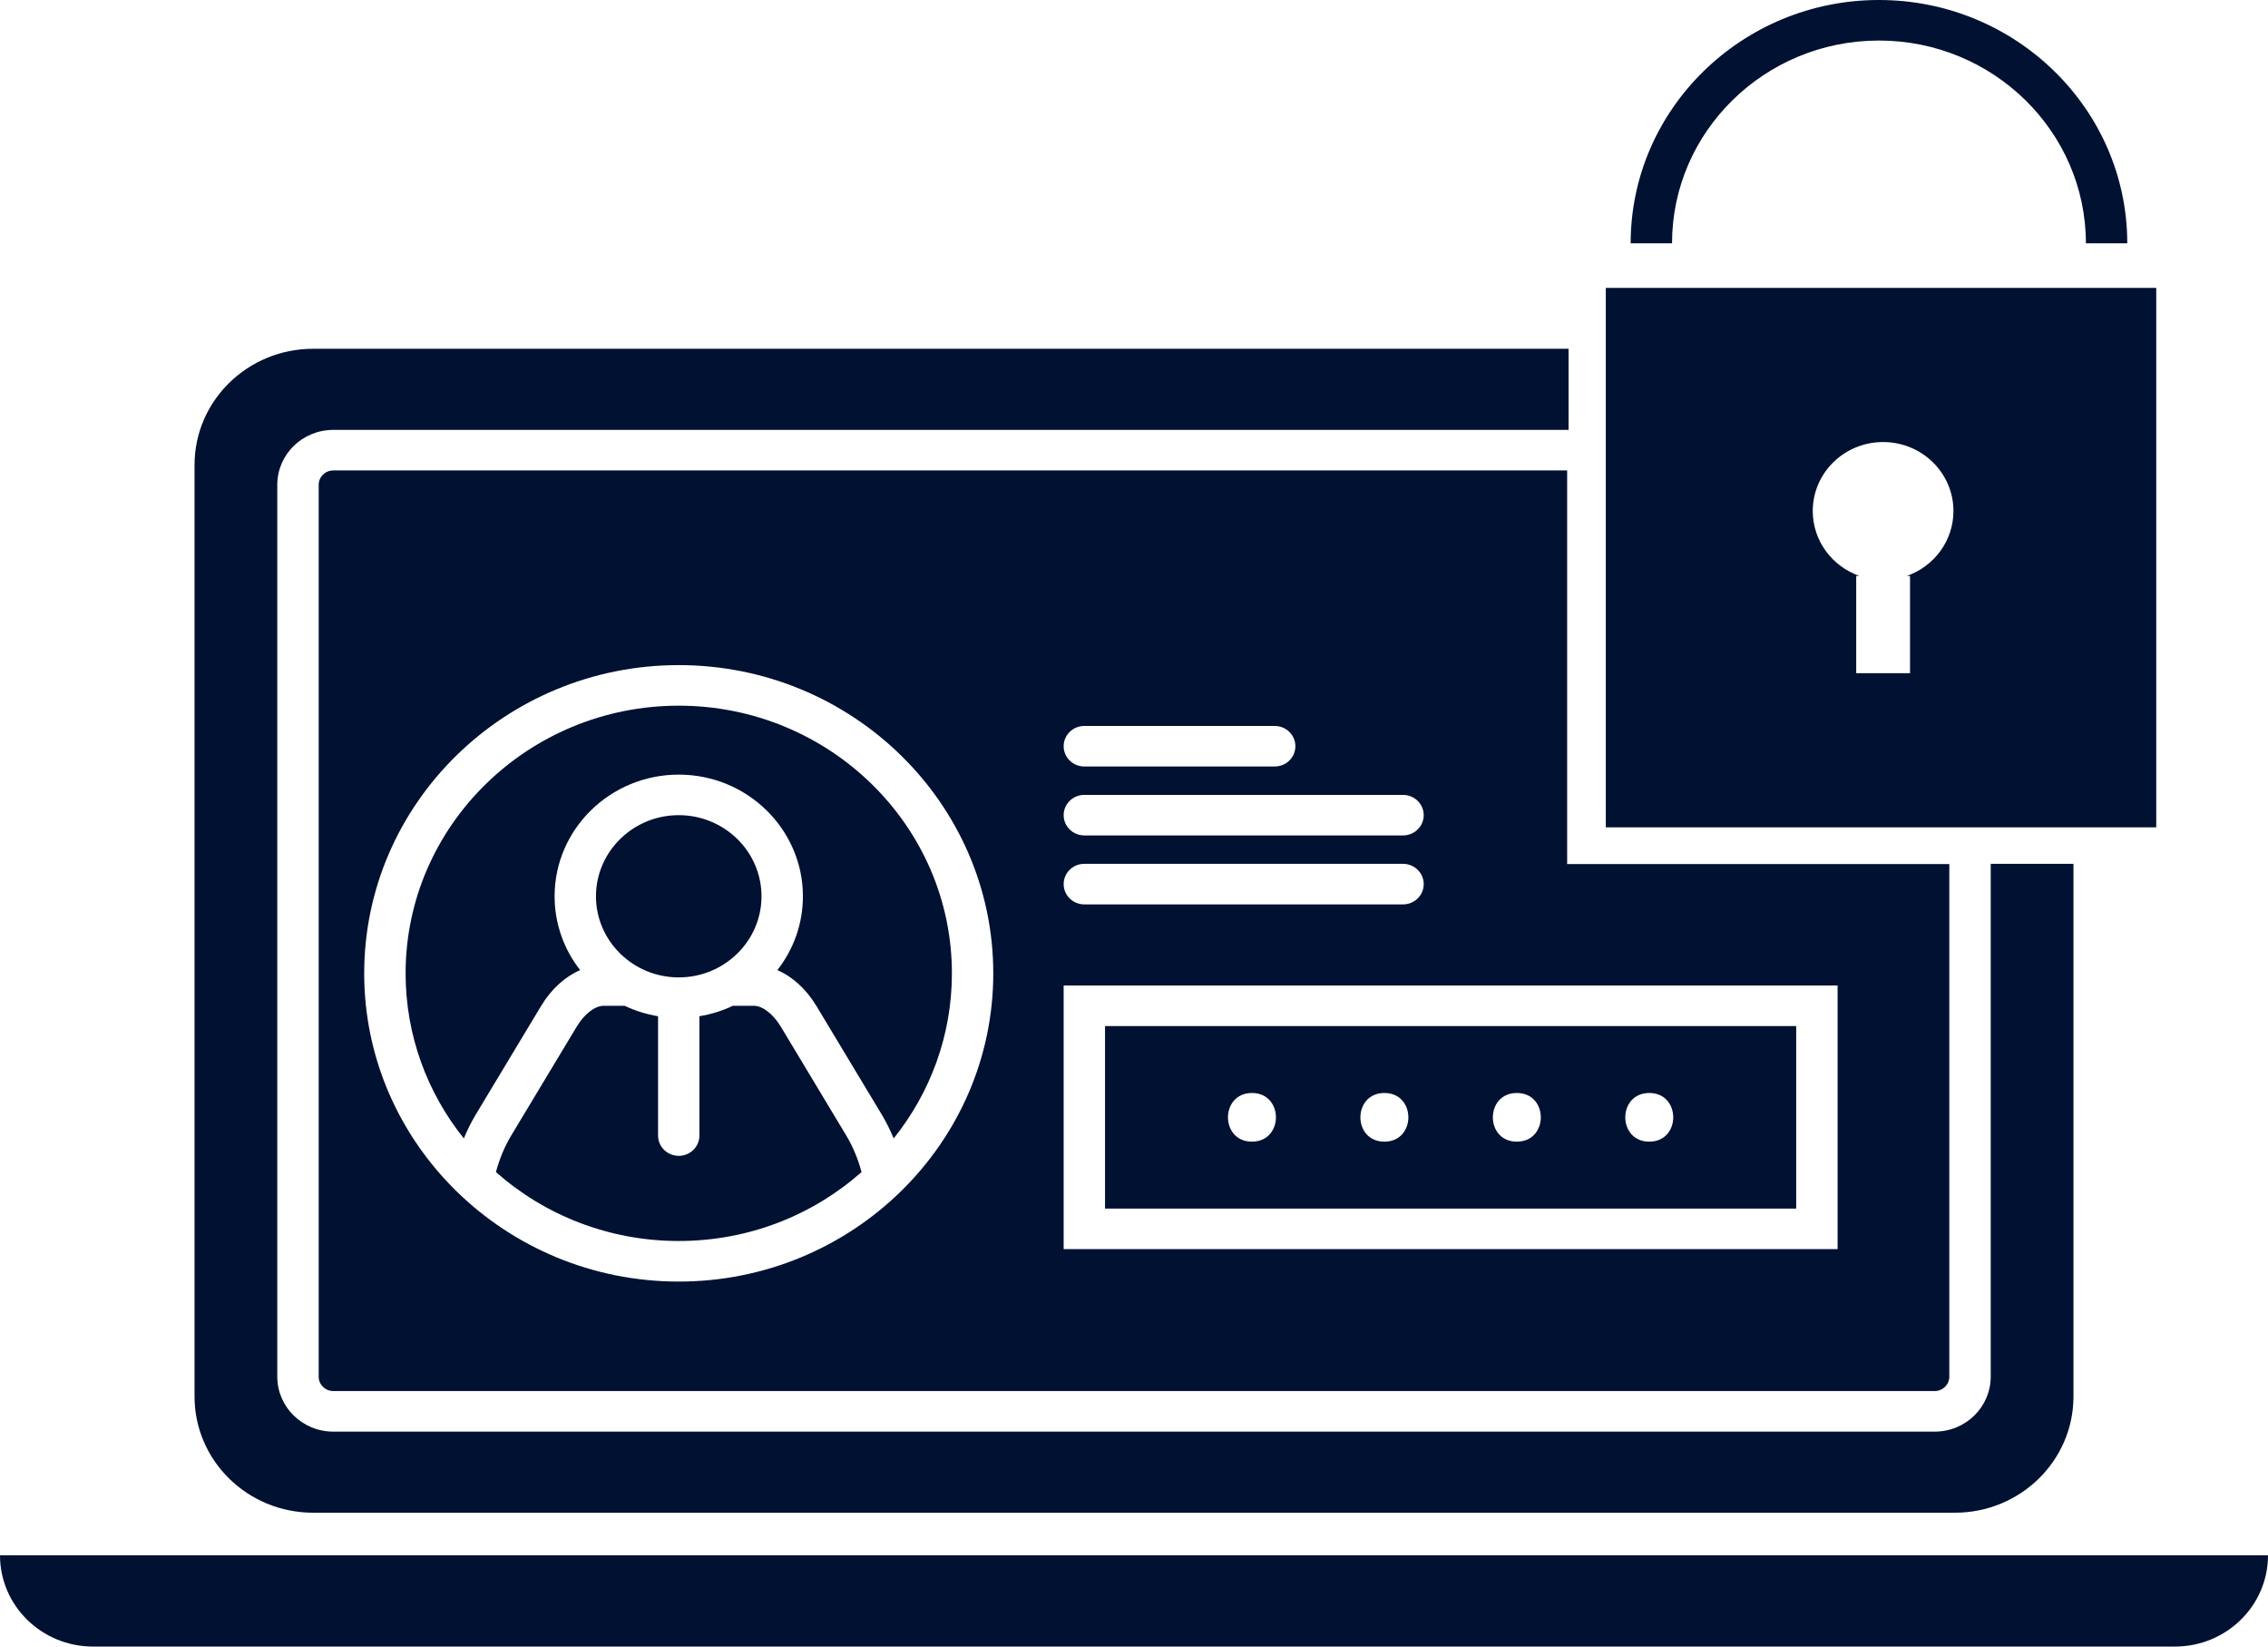 <svg width="62" height="45" viewBox="0 0 62 45" fill="none" xmlns="http://www.w3.org/2000/svg">
<path d="M43.898 7.869V22.611H58.945V7.869H43.898ZM52.13 15.739H52.214V18.399H50.743V15.739H50.826C50.085 15.477 49.555 14.782 49.555 13.966C49.555 12.925 50.416 12.081 51.478 12.081C52.541 12.081 53.401 12.925 53.401 13.966C53.401 14.782 52.871 15.477 52.13 15.739ZM51.365 0C47.621 0 44.577 2.984 44.577 6.65H45.708C45.708 3.594 48.246 1.108 51.365 1.108C54.484 1.108 57.022 3.594 57.022 6.65H58.153C58.153 2.984 55.108 0 51.365 0ZM0 42.506C0 43.884 1.139 45 2.546 45H59.454C60.158 45 60.794 44.721 61.254 44.27C61.715 43.819 62 43.196 62 42.506H0ZM54.42 23.608V37.625C54.42 38.454 53.734 39.126 52.888 39.126H9.112C8.266 39.126 7.58 38.454 7.58 37.625V13.249C7.58 12.42 8.266 11.749 9.112 11.749H42.88V9.532H8.56C6.769 9.532 5.318 10.954 5.318 12.709V38.166C5.318 39.92 6.769 41.342 8.56 41.342H53.44C55.231 41.342 56.682 39.92 56.682 38.166V23.608H54.42ZM30.208 28.042V33.03H49.102V28.042H30.208ZM34.224 31.201C33.35 31.201 33.351 29.871 34.224 29.871C35.099 29.871 35.098 31.201 34.224 31.201ZM37.845 31.201C36.97 31.201 36.971 29.871 37.845 29.871C38.719 29.871 38.718 31.201 37.845 31.201ZM41.465 31.201C40.591 31.201 40.592 29.871 41.465 29.871C42.34 29.871 42.339 31.201 41.465 31.201ZM45.086 31.201C44.211 31.201 44.212 29.871 45.086 29.871C45.96 29.871 45.959 31.201 45.086 31.201ZM30.208 28.042V33.03H49.102V28.042H30.208ZM34.224 31.201C33.35 31.201 33.351 29.871 34.224 29.871C35.099 29.871 35.098 31.201 34.224 31.201ZM37.845 31.201C36.97 31.201 36.971 29.871 37.845 29.871C38.719 29.871 38.718 31.201 37.845 31.201ZM41.465 31.201C40.591 31.201 40.592 29.871 41.465 29.871C42.34 29.871 42.339 31.201 41.465 31.201ZM45.086 31.201C44.211 31.201 44.212 29.871 45.086 29.871C45.96 29.871 45.959 31.201 45.086 31.201ZM30.208 28.042V33.03H49.102V28.042H30.208ZM34.224 31.201C33.35 31.201 33.351 29.871 34.224 29.871C35.099 29.871 35.098 31.201 34.224 31.201ZM37.845 31.201C36.97 31.201 36.971 29.871 37.845 29.871C38.719 29.871 38.718 31.201 37.845 31.201ZM41.465 31.201C40.591 31.201 40.592 29.871 41.465 29.871C42.34 29.871 42.339 31.201 41.465 31.201ZM45.086 31.201C44.211 31.201 44.212 29.871 45.086 29.871C45.96 29.871 45.959 31.201 45.086 31.201ZM30.208 28.042V33.03H49.102V28.042H30.208ZM34.224 31.201C33.35 31.201 33.351 29.871 34.224 29.871C35.099 29.871 35.098 31.201 34.224 31.201ZM37.845 31.201C36.97 31.201 36.971 29.871 37.845 29.871C38.719 29.871 38.718 31.201 37.845 31.201ZM41.465 31.201C40.591 31.201 40.592 29.871 41.465 29.871C42.34 29.871 42.339 31.201 41.465 31.201ZM45.086 31.201C44.211 31.201 44.212 29.871 45.086 29.871C45.96 29.871 45.959 31.201 45.086 31.201ZM30.208 28.042V33.03H49.102V28.042H30.208ZM34.224 31.201C33.35 31.201 33.351 29.871 34.224 29.871C35.099 29.871 35.098 31.201 34.224 31.201ZM37.845 31.201C36.97 31.201 36.971 29.871 37.845 29.871C38.719 29.871 38.718 31.201 37.845 31.201ZM41.465 31.201C40.591 31.201 40.592 29.871 41.465 29.871C42.34 29.871 42.339 31.201 41.465 31.201ZM45.086 31.201C44.211 31.201 44.212 29.871 45.086 29.871C45.96 29.871 45.959 31.201 45.086 31.201ZM30.208 28.042V33.03H49.102V28.042H30.208ZM34.224 31.201C33.35 31.201 33.351 29.871 34.224 29.871C35.099 29.871 35.098 31.201 34.224 31.201ZM37.845 31.201C36.97 31.201 36.971 29.871 37.845 29.871C38.719 29.871 38.718 31.201 37.845 31.201ZM41.465 31.201C40.591 31.201 40.592 29.871 41.465 29.871C42.34 29.871 42.339 31.201 41.465 31.201ZM45.086 31.201C44.211 31.201 44.212 29.871 45.086 29.871C45.96 29.871 45.959 31.201 45.086 31.201ZM30.208 28.042V33.03H49.102V28.042H30.208ZM34.224 31.201C33.35 31.201 33.351 29.871 34.224 29.871C35.099 29.871 35.098 31.201 34.224 31.201ZM37.845 31.201C36.97 31.201 36.971 29.871 37.845 29.871C38.719 29.871 38.718 31.201 37.845 31.201ZM41.465 31.201C40.591 31.201 40.592 29.871 41.465 29.871C42.34 29.871 42.339 31.201 41.465 31.201ZM45.086 31.201C44.211 31.201 44.212 29.871 45.086 29.871C45.96 29.871 45.959 31.201 45.086 31.201ZM30.208 28.042V33.03H49.102V28.042H30.208ZM34.224 31.201C33.35 31.201 33.351 29.871 34.224 29.871C35.099 29.871 35.098 31.201 34.224 31.201ZM37.845 31.201C36.97 31.201 36.971 29.871 37.845 29.871C38.719 29.871 38.718 31.201 37.845 31.201ZM41.465 31.201C40.591 31.201 40.592 29.871 41.465 29.871C42.34 29.871 42.339 31.201 41.465 31.201ZM45.086 31.201C44.211 31.201 44.212 29.871 45.086 29.871C45.96 29.871 45.959 31.201 45.086 31.201ZM30.208 28.042V33.03H49.102V28.042H30.208ZM34.224 31.201C33.35 31.201 33.351 29.871 34.224 29.871C35.099 29.871 35.098 31.201 34.224 31.201ZM37.845 31.201C36.97 31.201 36.971 29.871 37.845 29.871C38.719 29.871 38.718 31.201 37.845 31.201ZM41.465 31.201C40.591 31.201 40.592 29.871 41.465 29.871C42.34 29.871 42.339 31.201 41.465 31.201ZM45.086 31.201C44.211 31.201 44.212 29.871 45.086 29.871C45.96 29.871 45.959 31.201 45.086 31.201ZM30.208 28.042V33.03H49.102V28.042H30.208ZM34.224 31.201C33.35 31.201 33.351 29.871 34.224 29.871C35.099 29.871 35.098 31.201 34.224 31.201ZM37.845 31.201C36.97 31.201 36.971 29.871 37.845 29.871C38.719 29.871 38.718 31.201 37.845 31.201ZM41.465 31.201C40.591 31.201 40.592 29.871 41.465 29.871C42.34 29.871 42.339 31.201 41.465 31.201ZM45.086 31.201C44.211 31.201 44.212 29.871 45.086 29.871C45.96 29.871 45.959 31.201 45.086 31.201ZM30.208 28.042V33.03H49.102V28.042H30.208ZM34.224 31.201C33.35 31.201 33.351 29.871 34.224 29.871C35.099 29.871 35.098 31.201 34.224 31.201ZM37.845 31.201C36.97 31.201 36.971 29.871 37.845 29.871C38.719 29.871 38.718 31.201 37.845 31.201ZM41.465 31.201C40.591 31.201 40.592 29.871 41.465 29.871C42.34 29.871 42.339 31.201 41.465 31.201ZM45.086 31.201C44.211 31.201 44.212 29.871 45.086 29.871C45.96 29.871 45.959 31.201 45.086 31.201ZM42.841 23.614V12.857H9.112C8.89 12.857 8.712 13.033 8.712 13.249V37.625C8.712 37.841 8.89 38.017 9.112 38.017H52.888C53.108 38.017 53.288 37.841 53.288 37.625V23.614H42.841ZM29.642 19.84H34.847C35.159 19.84 35.412 20.088 35.412 20.394C35.412 20.7 35.159 20.948 34.847 20.948H29.642C29.33 20.948 29.077 20.7 29.077 20.394C29.077 20.088 29.33 19.84 29.642 19.84ZM29.642 21.724H38.354C38.666 21.724 38.92 21.972 38.92 22.278C38.92 22.584 38.666 22.832 38.354 22.832H29.642C29.33 22.832 29.077 22.584 29.077 22.278C29.077 21.972 29.33 21.724 29.642 21.724ZM29.642 23.608H38.354C38.666 23.608 38.92 23.857 38.92 24.163C38.92 24.468 38.666 24.717 38.354 24.717H29.642C29.33 24.717 29.077 24.468 29.077 24.163C29.077 23.857 29.33 23.608 29.642 23.608ZM18.555 35.025C13.813 35.025 9.956 31.246 9.956 26.601C9.956 21.956 13.813 18.177 18.555 18.177C23.296 18.177 27.153 21.956 27.153 26.601C27.153 31.246 23.296 35.025 18.555 35.025ZM50.234 34.138H29.077V26.933H50.234V34.138ZM30.208 28.042V33.03H49.102V28.042H30.208ZM34.224 31.201C33.35 31.201 33.351 29.871 34.224 29.871C35.099 29.871 35.098 31.201 34.224 31.201ZM37.845 31.201C36.97 31.201 36.971 29.871 37.845 29.871C38.719 29.871 38.718 31.201 37.845 31.201ZM41.465 31.201C40.591 31.201 40.592 29.871 41.465 29.871C42.34 29.871 42.339 31.201 41.465 31.201ZM45.086 31.201C44.211 31.201 44.212 29.871 45.086 29.871C45.96 29.871 45.959 31.201 45.086 31.201ZM30.208 28.042V33.03H49.102V28.042H30.208ZM34.224 31.201C33.35 31.201 33.351 29.871 34.224 29.871C35.099 29.871 35.098 31.201 34.224 31.201ZM37.845 31.201C36.97 31.201 36.971 29.871 37.845 29.871C38.719 29.871 38.718 31.201 37.845 31.201ZM41.465 31.201C40.591 31.201 40.592 29.871 41.465 29.871C42.34 29.871 42.339 31.201 41.465 31.201ZM45.086 31.201C44.211 31.201 44.212 29.871 45.086 29.871C45.96 29.871 45.959 31.201 45.086 31.201ZM30.208 28.042V33.03H49.102V28.042H30.208ZM34.224 31.201C33.35 31.201 33.351 29.871 34.224 29.871C35.099 29.871 35.098 31.201 34.224 31.201ZM37.845 31.201C36.97 31.201 36.971 29.871 37.845 29.871C38.719 29.871 38.718 31.201 37.845 31.201ZM41.465 31.201C40.591 31.201 40.592 29.871 41.465 29.871C42.34 29.871 42.339 31.201 41.465 31.201ZM45.086 31.201C44.211 31.201 44.212 29.871 45.086 29.871C45.96 29.871 45.959 31.201 45.086 31.201ZM30.208 28.042V33.03H49.102V28.042H30.208ZM34.224 31.201C33.35 31.201 33.351 29.871 34.224 29.871C35.099 29.871 35.098 31.201 34.224 31.201ZM37.845 31.201C36.97 31.201 36.971 29.871 37.845 29.871C38.719 29.871 38.718 31.201 37.845 31.201ZM41.465 31.201C40.591 31.201 40.592 29.871 41.465 29.871C42.34 29.871 42.339 31.201 41.465 31.201ZM45.086 31.201C44.211 31.201 44.212 29.871 45.086 29.871C45.96 29.871 45.959 31.201 45.086 31.201ZM30.208 28.042V33.03H49.102V28.042H30.208ZM34.224 31.201C33.35 31.201 33.351 29.871 34.224 29.871C35.099 29.871 35.098 31.201 34.224 31.201ZM37.845 31.201C36.97 31.201 36.971 29.871 37.845 29.871C38.719 29.871 38.718 31.201 37.845 31.201ZM41.465 31.201C40.591 31.201 40.592 29.871 41.465 29.871C42.34 29.871 42.339 31.201 41.465 31.201ZM45.086 31.201C44.211 31.201 44.212 29.871 45.086 29.871C45.96 29.871 45.959 31.201 45.086 31.201ZM30.208 28.042V33.03H49.102V28.042H30.208ZM34.224 31.201C33.35 31.201 33.351 29.871 34.224 29.871C35.099 29.871 35.098 31.201 34.224 31.201ZM37.845 31.201C36.97 31.201 36.971 29.871 37.845 29.871C38.719 29.871 38.718 31.201 37.845 31.201ZM41.465 31.201C40.591 31.201 40.592 29.871 41.465 29.871C42.34 29.871 42.339 31.201 41.465 31.201ZM45.086 31.201C44.211 31.201 44.212 29.871 45.086 29.871C45.96 29.871 45.959 31.201 45.086 31.201ZM30.208 28.042V33.03H49.102V28.042H30.208ZM34.224 31.201C33.35 31.201 33.351 29.871 34.224 29.871C35.099 29.871 35.098 31.201 34.224 31.201ZM37.845 31.201C36.97 31.201 36.971 29.871 37.845 29.871C38.719 29.871 38.718 31.201 37.845 31.201ZM41.465 31.201C40.591 31.201 40.592 29.871 41.465 29.871C42.34 29.871 42.339 31.201 41.465 31.201ZM45.086 31.201C44.211 31.201 44.212 29.871 45.086 29.871C45.96 29.871 45.959 31.201 45.086 31.201ZM30.208 28.042V33.03H49.102V28.042H30.208ZM34.224 31.201C33.35 31.201 33.351 29.871 34.224 29.871C35.099 29.871 35.098 31.201 34.224 31.201ZM37.845 31.201C36.97 31.201 36.971 29.871 37.845 29.871C38.719 29.871 38.718 31.201 37.845 31.201ZM41.465 31.201C40.591 31.201 40.592 29.871 41.465 29.871C42.34 29.871 42.339 31.201 41.465 31.201ZM45.086 31.201C44.211 31.201 44.212 29.871 45.086 29.871C45.96 29.871 45.959 31.201 45.086 31.201ZM30.208 28.042V33.03H49.102V28.042H30.208ZM34.224 31.201C33.35 31.201 33.351 29.871 34.224 29.871C35.099 29.871 35.098 31.201 34.224 31.201ZM37.845 31.201C36.97 31.201 36.971 29.871 37.845 29.871C38.719 29.871 38.718 31.201 37.845 31.201ZM41.465 31.201C40.591 31.201 40.592 29.871 41.465 29.871C42.34 29.871 42.339 31.201 41.465 31.201ZM45.086 31.201C44.211 31.201 44.212 29.871 45.086 29.871C45.96 29.871 45.959 31.201 45.086 31.201ZM30.208 28.042V33.03H49.102V28.042H30.208ZM34.224 31.201C33.35 31.201 33.351 29.871 34.224 29.871C35.099 29.871 35.098 31.201 34.224 31.201ZM37.845 31.201C36.97 31.201 36.971 29.871 37.845 29.871C38.719 29.871 38.718 31.201 37.845 31.201ZM41.465 31.201C40.591 31.201 40.592 29.871 41.465 29.871C42.34 29.871 42.339 31.201 41.465 31.201ZM45.086 31.201C44.211 31.201 44.212 29.871 45.086 29.871C45.96 29.871 45.959 31.201 45.086 31.201ZM26.022 26.601C26.022 28.302 25.427 29.87 24.43 31.113C24.337 30.887 24.229 30.67 24.108 30.467L22.319 27.494C22.039 27.03 21.663 26.69 21.25 26.513C21.689 25.954 21.949 25.253 21.949 24.495C21.949 22.662 20.426 21.17 18.555 21.17C16.683 21.17 15.161 22.662 15.161 24.495C15.161 25.253 15.421 25.954 15.86 26.513C15.447 26.69 15.07 27.03 14.791 27.494L13.002 30.467C12.881 30.67 12.772 30.887 12.68 31.113C11.683 29.87 11.088 28.302 11.088 26.601C11.088 22.568 14.438 19.286 18.555 19.286C22.672 19.286 26.022 22.568 26.022 26.601ZM23.552 32.032C22.228 33.204 20.475 33.916 18.555 33.916C16.635 33.916 14.881 33.204 13.557 32.032C13.654 31.671 13.797 31.329 13.977 31.03L15.766 28.057C15.974 27.712 16.263 27.488 16.501 27.488H17.076C17.36 27.623 17.667 27.72 17.989 27.773V31.035C17.989 31.34 18.242 31.589 18.555 31.589C18.867 31.589 19.12 31.34 19.12 31.035V27.773C19.443 27.72 19.75 27.623 20.034 27.488H20.608C20.847 27.488 21.135 27.712 21.344 28.057L23.132 31.03C23.312 31.329 23.456 31.671 23.552 32.032ZM20.817 24.495C20.817 25.718 19.803 26.712 18.555 26.712C17.307 26.712 16.292 25.718 16.292 24.495C16.292 23.273 17.307 22.278 18.555 22.278C19.803 22.278 20.817 23.273 20.817 24.495Z" fill="#001132"/>
</svg>
